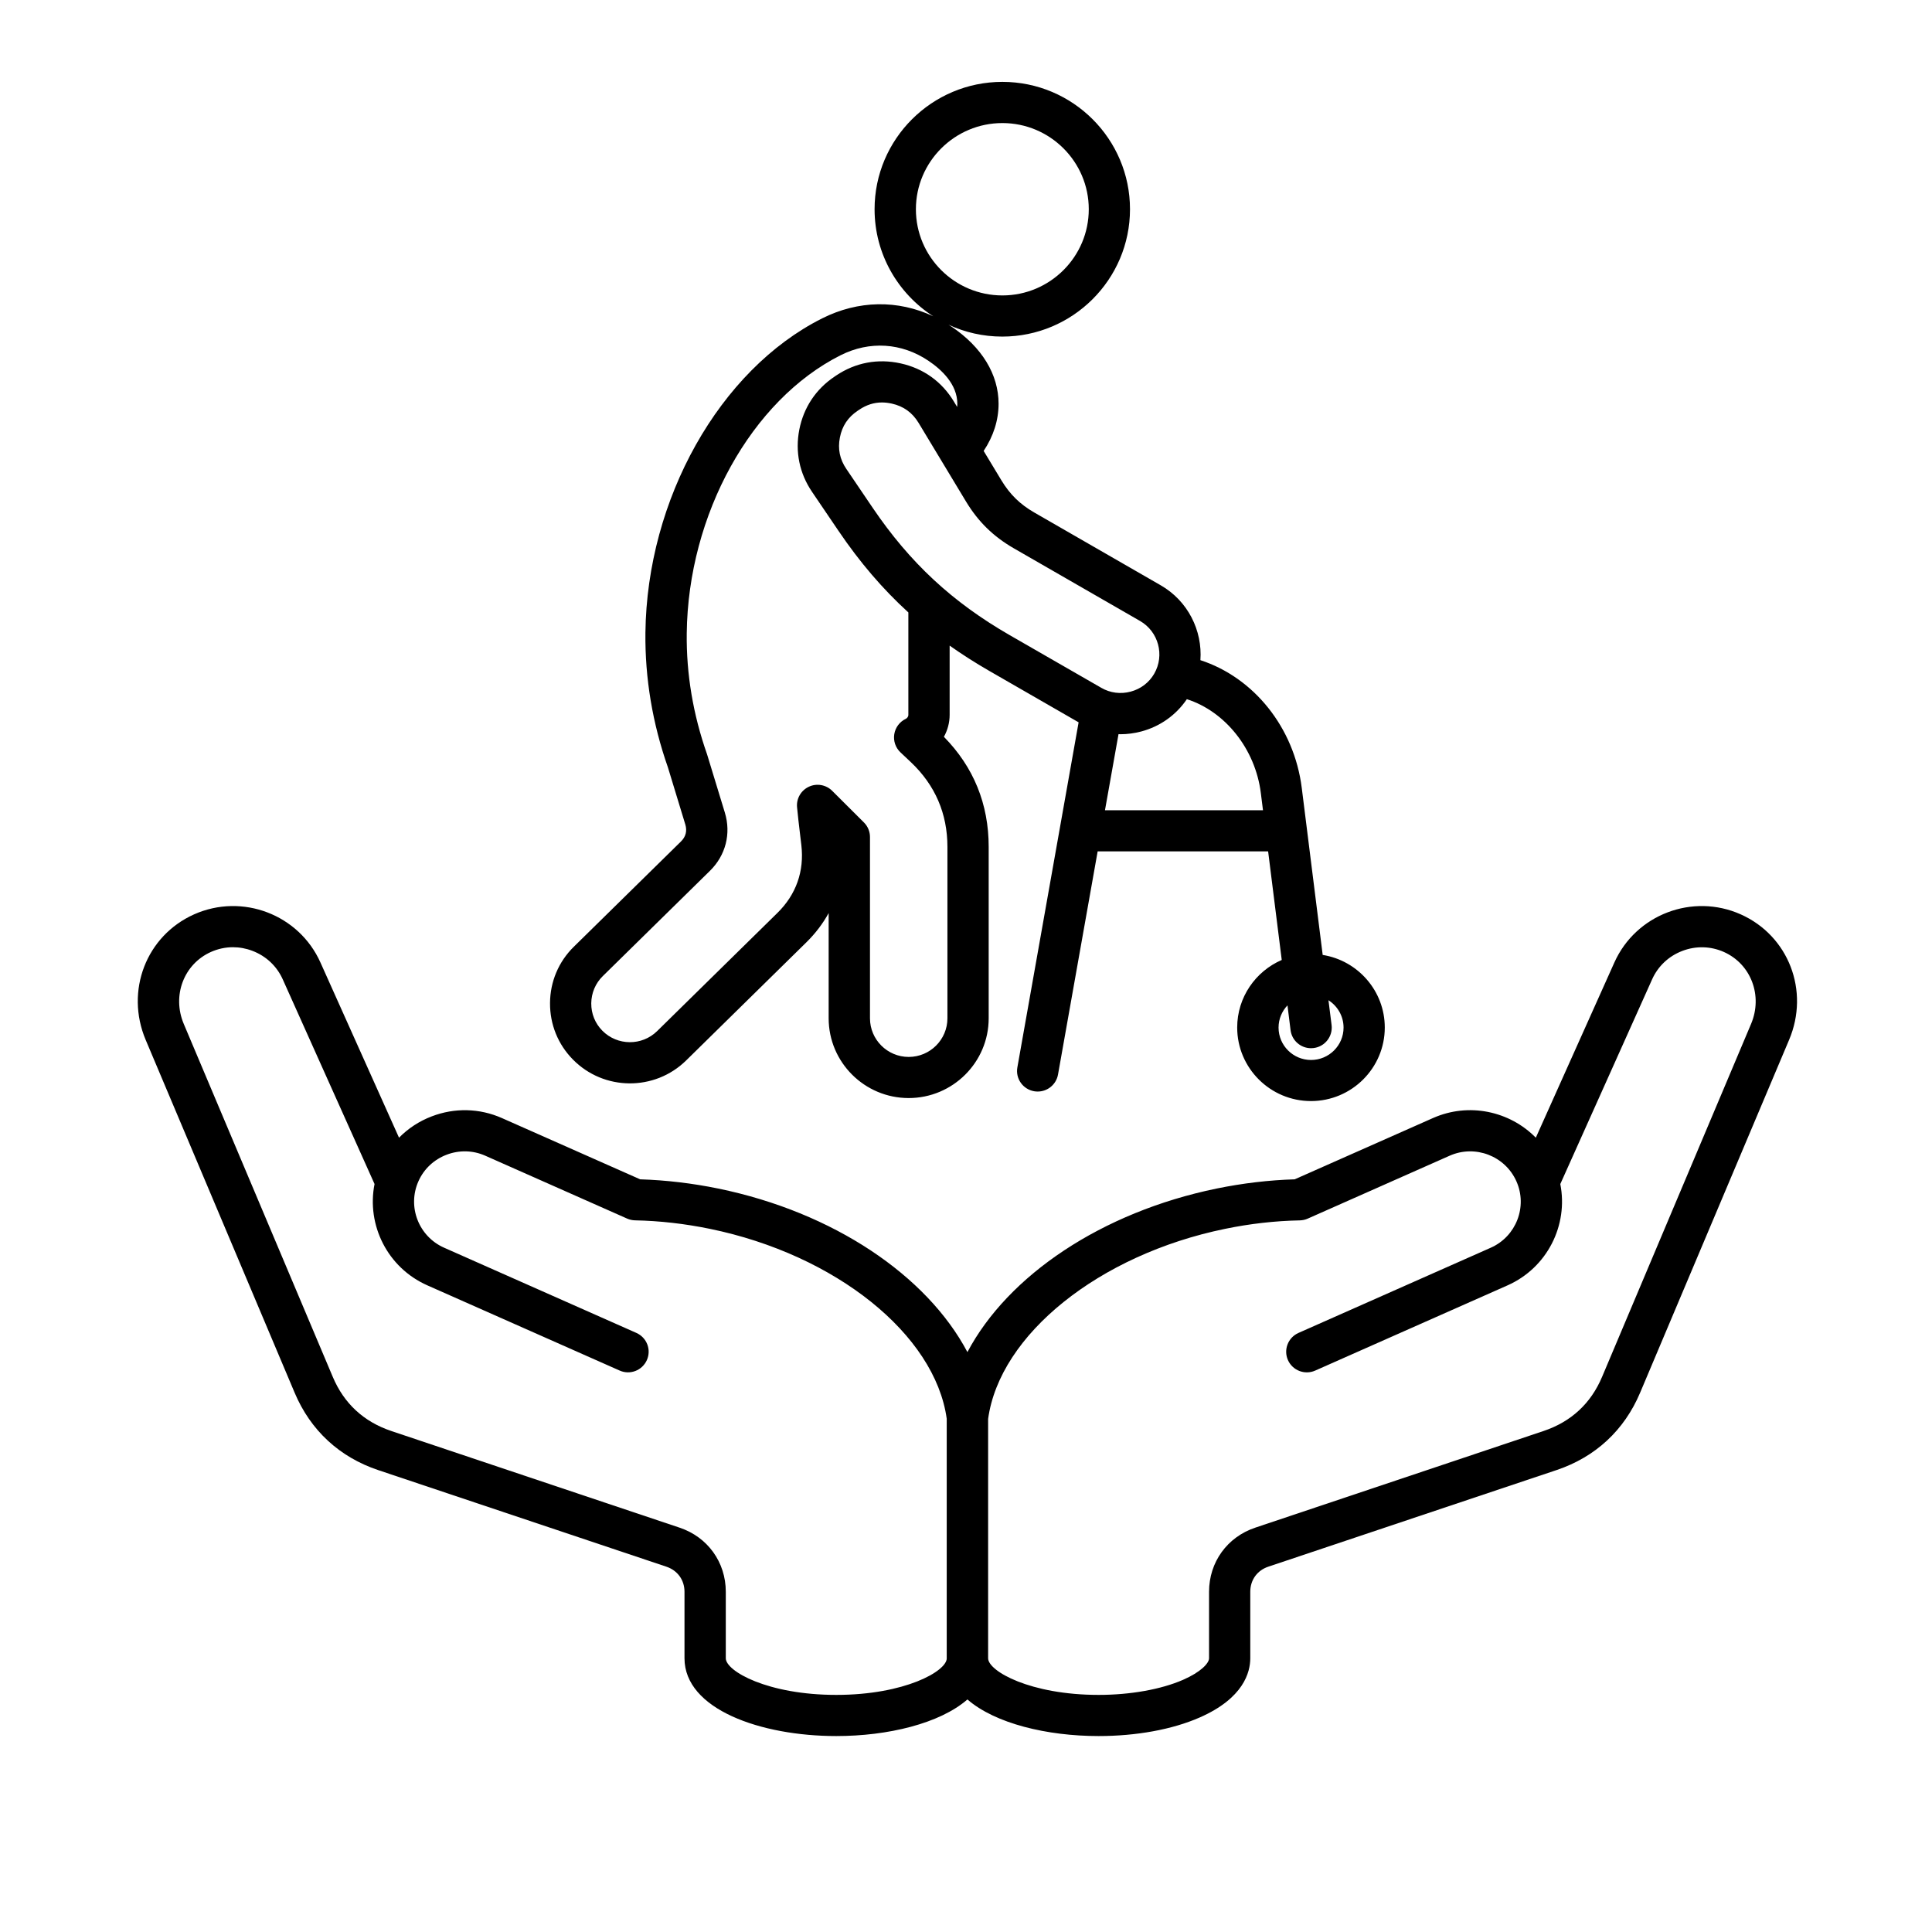 <svg xmlns="http://www.w3.org/2000/svg" xmlns:xlink="http://www.w3.org/1999/xlink" width="300" zoomAndPan="magnify" viewBox="0 0 224.88 225" height="300" preserveAspectRatio="xMidYMid meet" version="1.2"><defs><clipPath id="c11b363b36"><path d="M 15 9.535 L 210 9.535 L 210 202.18 L 15 202.18 Z M 15 9.535 "/></clipPath></defs><g id="b4eb68aa77"><g clip-rule="nonzero" clip-path="url(#c11b363b36)"><path style=" stroke:none;fill-rule:nonzero;fill:#000000;fill-opacity:1;" d="M 202.66 106.484 C 197.059 103.988 190.457 106.5 187.949 112.09 L 178.801 132.496 C 175.766 129.406 171.004 128.352 166.816 130.211 L 150.719 137.344 C 147.715 137.434 144.66 137.797 141.625 138.418 C 128.211 141.176 117.328 148.543 112.605 157.465 C 107.883 148.543 97 141.176 83.586 138.418 C 80.551 137.797 77.496 137.438 74.492 137.344 L 58.395 130.211 C 55.793 129.059 52.891 128.988 50.219 130.012 C 48.758 130.57 47.469 131.418 46.41 132.496 L 37.258 112.09 C 34.754 106.5 28.156 103.988 22.547 106.484 C 16.973 108.973 14.496 115.391 16.906 121.105 L 34.254 162.195 C 36.102 166.578 39.469 169.691 43.984 171.207 L 77.551 182.457 C 78.852 182.895 79.656 184.012 79.656 185.375 L 79.656 193.121 C 79.656 199.066 88.547 202.18 97.332 202.18 C 103.328 202.18 109.375 200.73 112.605 197.918 C 115.844 200.73 121.895 202.18 127.875 202.18 C 132.277 202.18 136.457 201.418 139.633 200.027 C 144.781 197.781 145.547 194.734 145.547 193.117 L 145.547 185.371 C 145.547 184.004 146.352 182.883 147.652 182.453 L 181.219 171.203 C 185.734 169.688 189.102 166.574 190.949 162.191 L 208.297 121.102 C 210.715 115.391 208.238 108.973 202.66 106.484 Z M 110.199 193.121 C 110.199 194.625 105.312 197.387 97.332 197.387 C 89.352 197.387 84.465 194.625 84.465 193.121 L 84.465 185.375 C 84.465 181.934 82.355 179.004 79.082 177.91 L 45.516 166.656 C 42.301 165.578 40 163.453 38.688 160.336 L 21.34 119.242 C 19.953 115.957 21.344 112.277 24.508 110.863 C 25.328 110.5 26.195 110.312 27.066 110.312 C 27.832 110.312 28.602 110.453 29.344 110.738 C 30.926 111.34 32.176 112.516 32.863 114.043 L 43.559 137.891 C 42.613 142.664 45.062 147.633 49.707 149.691 L 72.102 159.613 C 73.316 160.156 74.734 159.605 75.273 158.395 C 75.816 157.184 75.266 155.77 74.051 155.23 L 51.656 145.305 C 48.695 143.992 47.352 140.523 48.672 137.566 C 49.305 136.141 50.469 135.047 51.938 134.484 C 53.41 133.918 55.008 133.957 56.438 134.586 L 72.969 141.914 C 73.262 142.043 73.578 142.113 73.898 142.121 C 76.766 142.176 79.695 142.512 82.609 143.109 C 97.262 146.117 108.828 155.402 110.195 165.219 L 110.195 193.121 Z M 203.871 119.242 L 186.523 160.336 C 185.211 163.453 182.91 165.578 179.695 166.656 L 146.129 177.91 C 142.855 179.004 140.746 181.934 140.746 185.375 L 140.746 193.121 C 140.746 193.695 139.793 194.727 137.715 195.633 C 135.164 196.746 131.582 197.387 127.883 197.387 C 119.934 197.387 115.035 194.629 115.016 193.129 C 115.016 193.129 115.016 193.125 115.016 193.125 C 115.016 193.125 115.016 193.121 115.016 193.121 L 115.016 165.25 C 116.363 155.422 127.938 146.125 142.602 143.113 C 145.512 142.512 148.441 142.18 151.309 142.125 C 151.633 142.117 151.949 142.051 152.242 141.918 L 168.773 134.59 C 171.738 133.281 175.219 134.613 176.539 137.57 C 177.859 140.523 176.516 143.996 173.555 145.309 L 151.156 155.234 C 149.945 155.773 149.398 157.188 149.934 158.398 C 150.477 159.609 151.895 160.156 153.109 159.617 L 175.504 149.695 C 180.148 147.637 182.598 142.668 181.652 137.895 L 192.348 114.047 C 193.035 112.516 194.285 111.344 195.867 110.742 C 197.449 110.137 199.168 110.184 200.703 110.867 C 203.863 112.277 205.258 115.957 203.871 119.242 Z M 79.848 123.5 L 93.863 109.73 C 94.91 108.699 95.773 107.559 96.445 106.336 L 96.445 118.586 C 96.445 123.711 100.625 127.879 105.762 127.879 C 110.902 127.879 115.082 123.711 115.082 118.586 L 115.082 98.625 C 115.082 93.633 113.328 89.328 109.867 85.809 C 110.297 85.035 110.535 84.156 110.535 83.246 L 110.535 75.188 C 111.988 76.215 113.512 77.188 115.137 78.125 L 125.555 84.121 L 118.422 124.309 C 118.188 125.609 119.062 126.855 120.371 127.086 C 120.512 127.109 120.652 127.121 120.789 127.121 C 121.938 127.121 122.949 126.301 123.156 125.141 L 127.773 99.148 L 147.625 99.148 L 149.211 111.797 C 146.164 113.117 144.023 116.141 144.023 119.664 C 144.023 124.387 147.879 128.23 152.617 128.23 C 157.355 128.23 161.211 124.387 161.211 119.664 C 161.211 115.402 158.074 111.863 153.98 111.211 L 151.543 91.766 C 150.66 84.711 145.945 78.902 139.738 76.883 C 139.988 73.445 138.297 69.988 135.105 68.156 L 120.387 59.684 C 118.727 58.727 117.547 57.57 116.562 55.938 L 114.496 52.516 C 115.637 50.805 116.234 48.93 116.234 47.02 C 116.234 43.605 114.285 40.414 110.75 38.035 C 110.633 37.961 110.516 37.887 110.402 37.816 C 112.305 38.703 114.43 39.199 116.664 39.199 C 124.867 39.199 131.539 32.543 131.539 24.367 C 131.539 16.188 124.879 9.535 116.676 9.535 C 108.469 9.535 101.793 16.188 101.793 24.367 C 101.793 29.59 104.52 34.191 108.625 36.832 C 104.504 34.898 99.902 34.957 95.68 37.082 C 83.742 43.078 75.277 58.137 75.105 73.695 C 75.047 78.98 75.93 84.254 77.727 89.375 L 79.754 96.027 C 79.977 96.77 79.805 97.449 79.25 97.992 L 66.766 110.258 C 64.996 111.996 64.012 114.324 63.996 116.809 C 63.977 119.297 64.926 121.637 66.668 123.398 C 70.273 127.055 76.184 127.098 79.848 123.5 Z M 116.676 14.332 C 122.227 14.332 126.738 18.836 126.738 24.367 C 126.738 29.898 122.227 34.406 116.676 34.406 C 111.121 34.406 106.605 29.902 106.605 24.371 C 106.605 18.84 111.125 14.332 116.676 14.332 Z M 156.41 119.672 C 156.41 121.754 154.711 123.445 152.625 123.445 C 150.535 123.445 148.84 121.75 148.84 119.672 C 148.84 118.668 149.238 117.762 149.879 117.086 L 150.238 119.969 C 150.391 121.188 151.426 122.074 152.625 122.074 C 152.727 122.074 152.824 122.066 152.926 122.055 C 154.246 121.891 155.18 120.691 155.016 119.375 L 154.652 116.488 C 155.703 117.156 156.41 118.332 156.41 119.672 Z M 146.777 92.367 L 147.027 94.359 L 128.625 94.359 L 130.203 85.496 C 130.273 85.496 130.352 85.508 130.422 85.508 C 131.238 85.508 132.055 85.398 132.863 85.184 C 135.051 84.598 136.91 83.273 138.16 81.426 C 142.617 82.852 146.137 87.215 146.777 92.367 Z M 117.988 63.844 L 132.707 72.316 C 134.859 73.555 135.602 76.312 134.359 78.461 C 133.762 79.496 132.789 80.234 131.617 80.547 C 130.445 80.859 129.23 80.703 128.199 80.105 L 117.543 73.977 C 110.832 70.113 105.91 65.539 101.574 59.141 L 98.5 54.605 C 97.738 53.48 97.492 52.285 97.754 50.949 C 98.016 49.613 98.688 48.598 99.82 47.84 L 100.004 47.715 C 100.84 47.152 101.719 46.871 102.652 46.871 C 103.02 46.871 103.398 46.918 103.785 47 C 105.16 47.305 106.184 48.039 106.914 49.242 L 112.445 58.414 C 113.859 60.754 115.621 62.477 117.988 63.844 Z M 70.141 113.676 L 82.625 101.41 C 84.453 99.613 85.102 97.082 84.355 94.633 L 82.312 87.938 C 82.305 87.902 82.293 87.867 82.281 87.836 C 80.66 83.23 79.859 78.492 79.918 73.75 C 80.074 59.91 87.445 46.594 97.844 41.367 C 101.215 39.676 104.941 39.914 108.066 42.016 C 109.602 43.047 111.43 44.758 111.43 47.027 C 111.43 47.152 111.422 47.277 111.41 47.395 L 111.035 46.773 C 109.633 44.445 107.488 42.906 104.828 42.32 C 102.172 41.734 99.574 42.219 97.316 43.734 L 97.133 43.859 C 94.953 45.32 93.535 47.457 93.027 50.031 C 92.527 52.605 93.039 55.113 94.512 57.285 L 97.586 61.816 C 100.062 65.469 102.715 68.578 105.727 71.324 L 105.727 83.246 C 105.727 83.488 105.562 83.648 105.426 83.715 C 104.711 84.055 104.211 84.727 104.086 85.508 C 103.965 86.285 104.23 87.078 104.809 87.621 L 106.031 88.773 C 108.848 91.441 110.277 94.758 110.277 98.629 L 110.277 118.59 C 110.277 121.074 108.254 123.09 105.766 123.09 C 103.281 123.09 101.258 121.07 101.258 118.59 L 101.258 97.477 C 101.258 96.84 101.004 96.23 100.551 95.781 L 96.859 92.102 C 96.145 91.387 95.051 91.191 94.133 91.625 C 93.215 92.059 92.668 93.012 92.766 94.02 C 92.855 94.992 92.984 96.055 93.117 97.18 L 93.266 98.438 C 93.617 101.457 92.656 104.18 90.484 106.312 L 76.469 120.082 C 74.699 121.82 71.836 121.801 70.09 120.035 C 69.246 119.184 68.789 118.051 68.797 116.844 C 68.812 115.641 69.285 114.516 70.141 113.676 Z M 70.141 113.676 "/></g></g></svg>